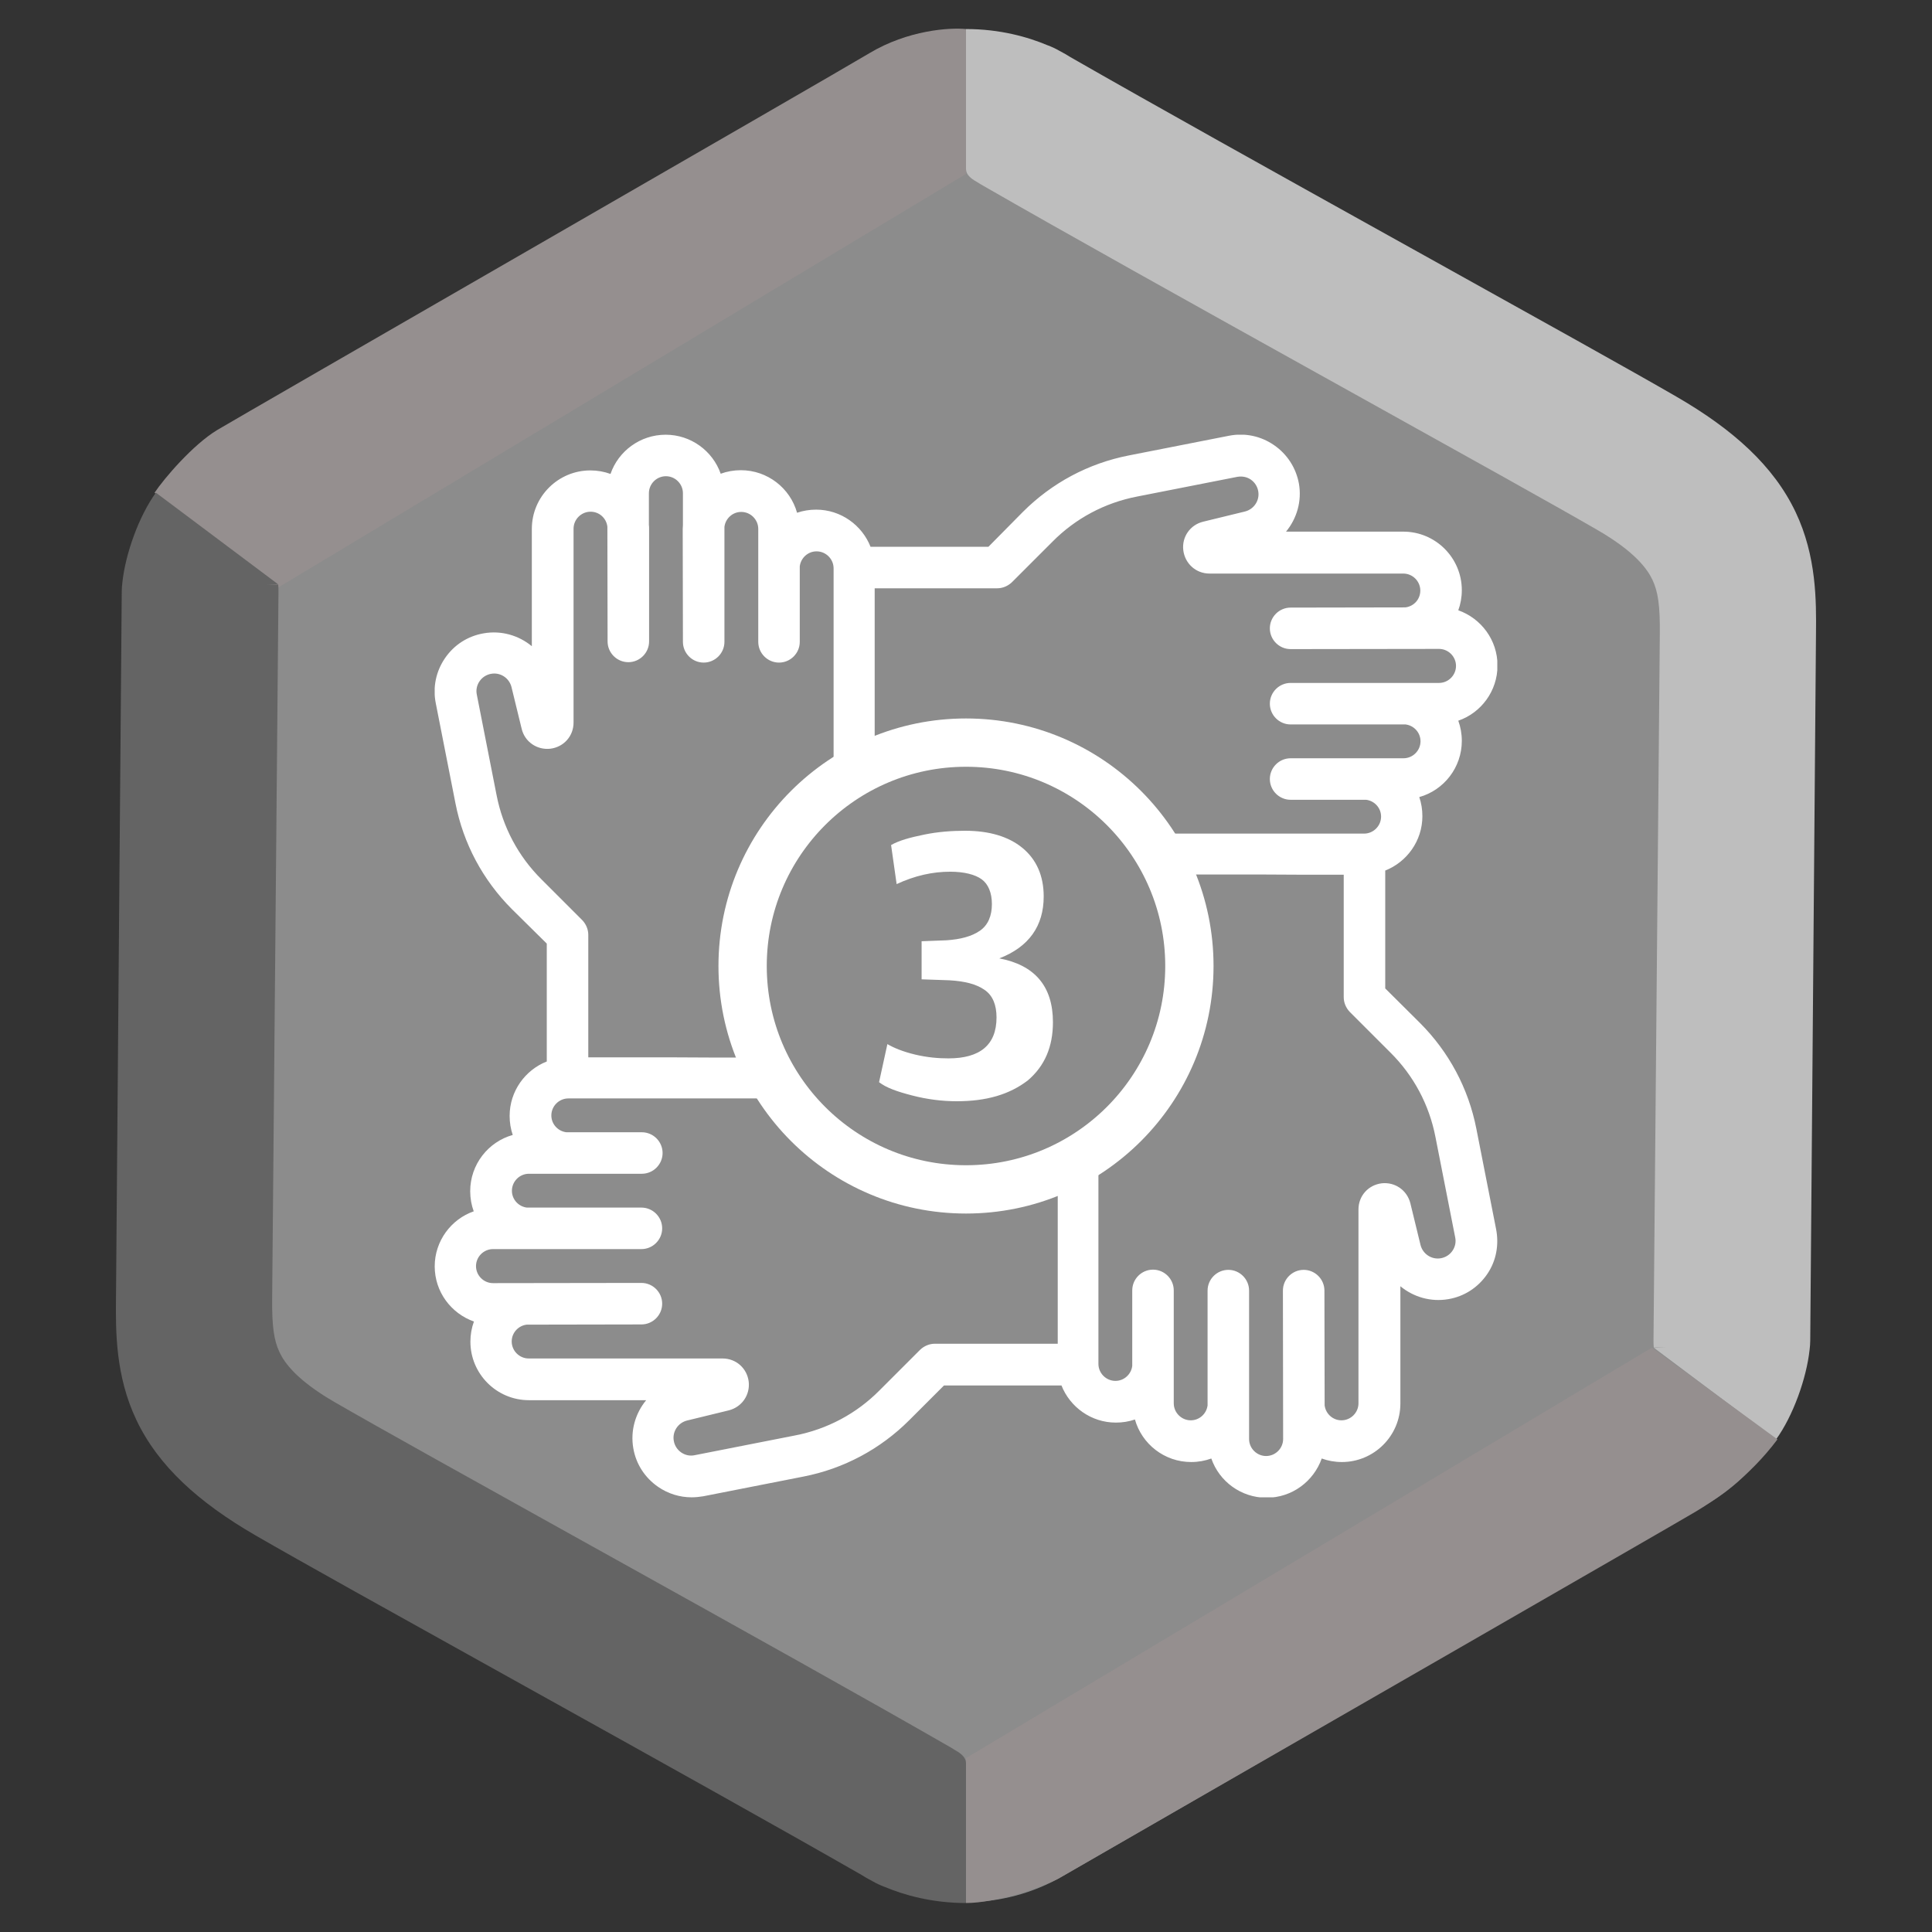 <svg width="200" height="200" viewBox="0 0 200 200" fill="none" xmlns="http://www.w3.org/2000/svg">
<rect x="0" y="0" width="200" height="200" fill="#333333" stroke="none"/>
<g clip-path="url(#clip0)">
<path d="M90 5.774C96.188 2.201 103.812 2.201 110 5.774L176.603 44.227C182.791 47.799 186.603 54.402 186.603 61.547V138.453C186.603 145.598 182.791 152.201 176.603 155.773L110 194.227C103.812 197.799 96.188 197.799 90 194.227L23.398 155.773C17.209 152.201 13.398 145.598 13.398 138.453V61.547C13.398 54.402 17.209 47.799 23.398 44.227L90 5.774Z" fill="#8C8C8C"/>
<path fill-rule="evenodd" clip-rule="evenodd" d="M100 3.006V17.494C100 18.07 100.496 18.48 101.106 18.82C101.251 18.916 101.4 19.008 101.554 19.096C110.108 24.021 123.682 31.584 136.278 38.59L139.961 40.638L139.965 40.64L139.966 40.641C151.157 46.863 161.036 52.357 165.376 54.87C169.277 57.128 170.539 58.923 171.058 60.015C171.64 61.238 171.851 62.703 171.825 65.548L171.17 138.766C171.168 139.014 171.177 139.258 171.197 139.5L172.443 139.464L171.23 139.538L183.86 149.006C185.627 146.565 187.008 142.675 187.327 139.738C187.369 139.419 187.392 139.095 187.395 138.767L187.99 65.69L187.991 65.566C188.021 62.265 188.063 57.602 185.879 53.008C183.605 48.227 179.42 44.463 173.538 41.058C169.066 38.469 159.056 32.903 147.944 26.724L144.197 24.64C132.115 17.92 119.279 10.769 110.81 5.914C110.519 5.726 110.15 5.509 109.708 5.28L109.681 5.265C109.278 5.033 108.863 4.839 108.44 4.683L108.438 4.686C106.418 3.831 103.517 3.006 100 3.006Z" fill="#BEBEBE"/>
<path d="M100 18.006L28.5 61C25.5 59 18.4 53.006 16 51.006C17 49.506 20 46.006 22.5 44.506C25 43.006 86 7.906 90 5.506C94 3.106 98.333 2.839 100 3.006V18.006Z" fill="#958F8F"/>
<path d="M100 182V197C103.2 197 107.833 195.339 109.5 194.506C130.667 182.339 173.5 157.706 175.5 156.506C177.5 155.306 181 153.006 184 149.006L171 139.506L100 182Z" fill="#958F8F"/>
<path fill-rule="evenodd" clip-rule="evenodd" d="M99.998 197L99.998 182.511C99.998 181.936 99.502 181.526 98.892 181.186C98.747 181.09 98.598 180.998 98.444 180.909C89.89 175.985 76.316 168.422 63.72 161.416L60.037 159.368L60.033 159.366L60.032 159.365C48.841 153.142 38.962 147.649 34.622 145.136C30.721 142.878 29.459 141.083 28.94 139.991C28.358 138.768 28.148 137.302 28.173 134.458L28.828 61.239C28.83 60.992 28.821 60.748 28.801 60.506L27.555 60.542L28.768 60.468L16.138 51C14.371 53.441 12.99 57.331 12.671 60.268C12.629 60.587 12.606 60.911 12.603 61.239L12.008 134.316L12.007 134.439C11.977 137.741 11.935 142.404 14.12 146.998C16.393 151.779 20.578 155.543 26.46 158.948C30.932 161.537 40.942 167.103 52.054 173.282L55.801 175.366C67.883 182.086 80.719 189.237 89.188 194.092C89.479 194.28 89.849 194.497 90.29 194.725L90.317 194.741C90.72 194.973 91.135 195.167 91.558 195.323L91.56 195.32C93.58 196.175 96.481 197 99.998 197Z" fill="#646464"/>
<g clip-path="url(#clip1)">
<path d="M154.872 127.222L152.831 116.845C152.014 112.677 149.995 108.896 146.987 105.888L143.399 102.322V90.119C145.633 89.238 147.245 87.047 147.245 84.49C147.245 83.802 147.137 83.136 146.923 82.513C149.458 81.804 151.327 79.463 151.327 76.691C151.327 75.961 151.198 75.252 150.962 74.607C153.325 73.791 155.022 71.535 155.022 68.892C155.022 66.25 153.325 64.015 150.962 63.177C151.198 62.533 151.327 61.824 151.327 61.093C151.327 57.763 148.62 55.035 145.268 55.035H133.13C134.247 53.681 134.784 51.877 134.462 50.05C134.161 48.439 133.258 47.021 131.883 46.076C130.508 45.131 128.854 44.787 127.221 45.109L116.844 47.15C112.676 47.967 108.895 49.986 105.887 52.994L102.321 56.603H90.118C89.237 54.369 87.046 52.758 84.489 52.758C83.802 52.758 83.135 52.865 82.512 53.08C81.803 50.545 79.462 48.675 76.69 48.675C75.96 48.675 75.251 48.804 74.606 49.041C73.79 46.699 71.534 45.002 68.913 45.002C66.27 45.002 64.014 46.699 63.198 49.062C62.553 48.826 61.844 48.697 61.114 48.697C57.784 48.697 55.055 51.404 55.055 54.756V66.894C53.702 65.777 51.897 65.24 50.071 65.562C48.438 65.841 47.02 66.744 46.075 68.119C45.13 69.494 44.786 71.148 45.108 72.781L47.149 83.158C47.965 87.326 49.985 91.107 52.993 94.115L56.602 97.681V109.884C54.368 110.765 52.757 112.957 52.757 115.513C52.757 116.201 52.864 116.867 53.079 117.49C50.544 118.199 48.675 120.541 48.675 123.312C48.675 124.043 48.803 124.752 49.04 125.396C46.698 126.213 45.001 128.468 45.001 131.09C45.001 133.732 46.698 135.966 49.061 136.804C48.825 137.449 48.696 138.158 48.696 138.888C48.696 142.218 51.403 144.947 54.755 144.947H66.893C65.776 146.3 65.239 148.105 65.561 149.931C65.841 151.564 66.764 152.982 68.139 153.927C69.171 154.636 70.374 155.002 71.598 155.002C72.007 155.002 72.393 154.959 72.802 154.894L83.178 152.853C87.346 152.037 91.128 150.017 94.135 147.009L97.723 143.422H109.883C110.764 145.656 112.956 147.267 115.512 147.267C116.2 147.267 116.866 147.16 117.489 146.945C118.198 149.48 120.54 151.349 123.311 151.349C124.042 151.349 124.751 151.22 125.395 150.984C126.212 153.347 128.467 155.045 131.11 155.045C133.753 155.045 135.987 153.347 136.825 150.984C137.469 151.22 138.178 151.349 138.909 151.349C142.239 151.349 144.967 148.642 144.967 145.291V133.152C146.321 134.269 148.126 134.806 149.952 134.484C151.585 134.205 153.003 133.281 153.948 131.906C154.893 130.531 155.194 128.855 154.872 127.222ZM90.547 73.318V67.453V60.9H103.223C103.803 60.9 104.341 60.664 104.749 60.277L108.96 56.066C111.344 53.66 114.374 52.048 117.704 51.404L128.081 49.363C128.575 49.277 129.069 49.363 129.477 49.642C129.885 49.922 130.165 50.351 130.251 50.845C130.423 51.791 129.821 52.715 128.876 52.951L124.557 54.004C123.204 54.326 122.323 55.593 122.495 56.968C122.667 58.343 123.805 59.375 125.202 59.375H145.268C146.235 59.375 147.03 60.17 147.03 61.136C147.03 62.039 146.364 62.769 145.483 62.877L133.602 62.898C132.421 62.898 131.454 63.865 131.454 65.047C131.454 66.228 132.421 67.195 133.602 67.195L148.964 67.174C149.93 67.174 150.725 67.969 150.725 68.935C150.725 69.902 149.93 70.697 148.964 70.697H133.602C132.421 70.697 131.454 71.664 131.454 72.845C131.454 74.027 132.421 74.994 133.602 74.994H145.505C146.364 75.101 147.051 75.832 147.051 76.734C147.051 77.701 146.256 78.496 145.29 78.496H133.602C132.421 78.496 131.454 79.463 131.454 80.644C131.454 81.826 132.421 82.793 133.602 82.793H141.423C142.282 82.9 142.969 83.631 142.969 84.533C142.969 85.5 142.174 86.295 141.208 86.295H119.508C114.954 86.295 110.7 84.533 107.477 81.31L104.749 78.582C104.341 78.174 103.803 77.959 103.223 77.959H90.547V73.318ZM69.321 109.455H60.899V96.779C60.899 96.199 60.663 95.662 60.276 95.254L56.065 91.043C53.659 88.658 52.048 85.629 51.403 82.299L49.362 71.922C49.255 71.427 49.362 70.933 49.641 70.525C49.921 70.117 50.35 69.838 50.844 69.752C51.79 69.58 52.714 70.181 52.95 71.127L54.003 75.445C54.325 76.799 55.593 77.658 56.968 77.507C58.364 77.336 59.374 76.197 59.374 74.8V54.734C59.374 53.767 60.169 52.972 61.136 52.972C62.038 52.972 62.768 53.638 62.876 54.519L62.897 66.4C62.897 67.582 63.864 68.549 65.046 68.549C66.227 68.549 67.194 67.582 67.194 66.4V54.734C67.194 54.605 67.194 54.476 67.173 54.347V51.06C67.173 50.093 67.968 49.298 68.934 49.298C69.901 49.298 70.696 50.093 70.696 51.06V54.369C70.696 54.498 70.674 54.627 70.674 54.756L70.696 66.443C70.696 67.625 71.663 68.591 72.844 68.591C74.026 68.591 74.993 67.625 74.993 66.443V54.541C75.1 53.681 75.831 52.994 76.733 52.994C77.7 52.994 78.495 53.789 78.495 54.756C78.495 54.756 78.495 65.197 78.495 65.283V66.443C78.495 67.625 79.462 68.591 80.643 68.591C81.825 68.591 82.792 67.625 82.792 66.443V58.623C82.899 57.763 83.63 57.076 84.532 57.076C85.499 57.076 86.294 57.871 86.294 58.838V80.537C86.294 85.006 84.468 89.41 81.309 92.568L78.538 95.275C78.13 95.683 77.915 96.22 77.915 96.8V109.476H73.618L69.321 109.455ZM109.454 139.103H96.778C96.198 139.103 95.661 139.34 95.253 139.726L91.042 143.937C88.657 146.343 85.628 147.955 82.297 148.599L71.921 150.64C71.427 150.748 70.932 150.64 70.524 150.361C70.116 150.082 69.837 149.652 69.751 149.158C69.579 148.213 70.18 147.289 71.126 147.052L75.444 146C76.797 145.656 77.657 144.41 77.507 143.035C77.335 141.638 76.196 140.629 74.799 140.629H54.733C53.766 140.629 52.971 139.834 52.971 138.867C52.971 137.965 53.659 137.234 54.518 137.127L66.399 137.105C67.581 137.105 68.548 136.138 68.548 134.957C68.548 133.775 67.581 132.808 66.399 132.808L51.038 132.83C50.071 132.83 49.276 132.035 49.276 131.068C49.276 130.101 50.071 129.306 51.038 129.306H66.399C67.581 129.306 68.548 128.34 68.548 127.158C68.548 125.976 67.581 125.009 66.399 125.009H54.54C53.68 124.902 52.993 124.172 52.993 123.269C52.993 122.302 53.788 121.507 54.755 121.507H66.442C67.624 121.507 68.591 120.541 68.591 119.359C68.591 118.177 67.624 117.211 66.442 117.211H58.622C57.762 117.103 57.075 116.373 57.075 115.47C57.075 114.504 57.87 113.709 58.837 113.709H80.536C85.091 113.709 89.344 115.492 92.567 118.693L95.296 121.422C95.704 121.83 96.241 122.045 96.821 122.045H109.497V139.103H109.454ZM109.518 117.812H97.68L95.596 115.707C91.966 112.076 87.26 109.906 82.212 109.519V97.681L84.317 95.597C87.883 92.031 90.096 87.218 90.505 82.213H102.342L104.426 84.318C108.057 87.949 112.762 90.119 117.811 90.506V102.343L115.706 104.427C112.075 108.037 109.905 112.742 109.518 117.812ZM134.676 90.549H139.102V103.224C139.102 103.804 139.339 104.341 139.725 104.75L143.936 108.961C146.342 111.345 147.954 114.375 148.598 117.705L150.639 128.082C150.747 128.576 150.639 129.07 150.36 129.478C150.081 129.886 149.651 130.166 149.157 130.252C148.212 130.424 147.288 129.822 147.051 128.877L145.999 124.558C145.655 123.205 144.409 122.345 143.034 122.496C141.637 122.668 140.628 123.806 140.628 125.203V145.269C140.628 146.236 139.833 147.031 138.866 147.031C137.964 147.031 137.233 146.343 137.126 145.484L137.104 133.603C137.104 132.422 136.137 131.455 134.956 131.455C133.774 131.455 132.807 132.422 132.807 133.603L132.829 148.965C132.829 149.931 132.034 150.726 131.067 150.726C130.1 150.726 129.305 149.931 129.305 148.965V133.603C129.305 132.422 128.339 131.455 127.157 131.455C125.975 131.455 125.008 132.422 125.008 133.603V145.484C124.901 146.343 124.171 147.031 123.268 147.031C122.301 147.031 121.507 146.236 121.507 145.269V133.582C121.507 132.4 120.54 131.433 119.358 131.433C118.176 131.433 117.21 132.4 117.21 133.582V141.402C117.102 142.261 116.372 142.949 115.469 142.949C114.503 142.949 113.708 142.154 113.708 141.187V132.55V126.685V119.488C113.708 114.933 115.491 110.679 118.692 107.457L121.421 104.728C121.829 104.32 122.044 103.783 122.044 103.203V90.527H126.62H130.337" fill="white"/>
<circle cx="100" cy="100" r="23.125" fill="#8C8C8C" stroke="white" stroke-width="5"/>
<path d="M99.043 114C97.511 114 95.979 113.803 94.447 113.408C92.915 113.014 91.766 112.62 91 112.028L91.862 108.085C92.532 108.479 93.489 108.873 94.734 109.169C95.979 109.465 97.128 109.563 98.181 109.563C101.436 109.563 103.16 108.183 103.16 105.324C103.16 104.042 102.777 103.056 101.915 102.465C101.053 101.873 99.904 101.577 98.277 101.479L95.404 101.38V97.437L97.989 97.338C99.425 97.239 100.574 96.944 101.436 96.352C102.298 95.761 102.681 94.775 102.681 93.592C102.681 92.409 102.298 91.521 101.628 91.028C100.957 90.535 99.808 90.239 98.372 90.239C96.553 90.239 94.734 90.634 92.819 91.521L92.245 87.479C93.106 86.986 94.255 86.69 95.692 86.394C97.128 86.099 98.564 86 99.904 86C102.394 86 104.404 86.592 105.84 87.775C107.277 88.958 108.043 90.634 108.043 92.803C108.043 95.859 106.511 98.028 103.447 99.211C107.085 99.901 109 102.07 109 105.817C109 108.38 108.138 110.352 106.415 111.831C104.5 113.31 102.106 114 99.043 114Z" fill="white"/>
</g>
</g>
<defs>
<clipPath id="clip0">
<rect width="200" height="200" fill="white"/>
</clipPath>
<clipPath id="clip1">
<rect width="110" height="110" fill="white" transform="translate(45 45)"/>
</clipPath>
</defs>
</svg>
